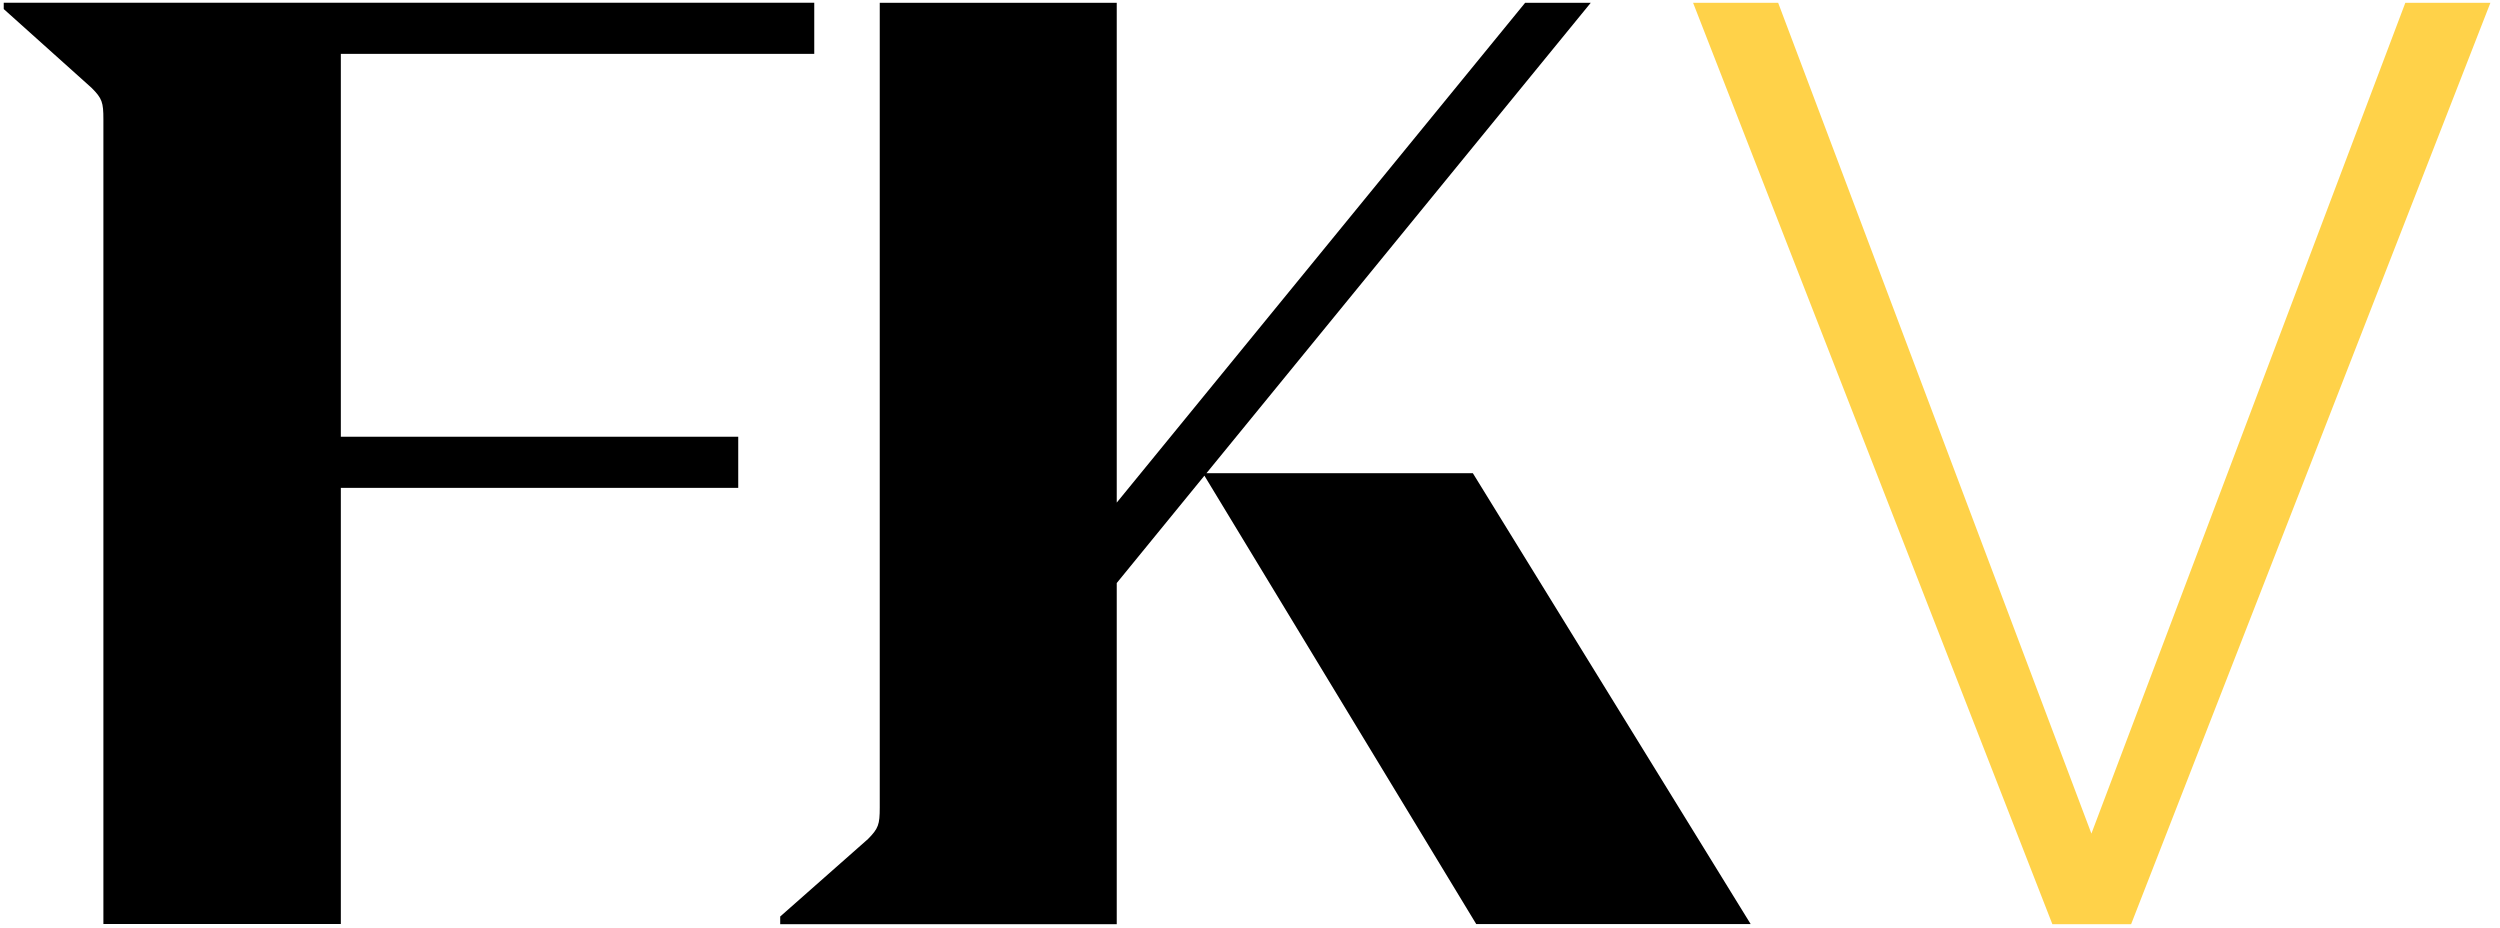 <svg width="221" height="82" viewBox="0 0 221 82" fill="none" xmlns="http://www.w3.org/2000/svg" id="logo-mini">
  <g class="logo-fk" fill="currentColor">
    <path d="M106.65 41.83L140.62 0.25H134.82L98.72 44.43V0.25H77.77V71.39C77.77 72.89 77.65 73.24 76.73 74.17L68.97 81.02V81.7H98.72V51.54L106.47 42.05L130.5 81.69H154.76L130.2 41.83H106.65Z"/>
    <path d="M30.12 4.76H71.98V0.24H0.33V0.8L8.1 7.77C9.03 8.7 9.14 9.05 9.14 10.55V81.68H30.13V43.13H65.26V38.61H30.13V4.75L30.12 4.76Z"/>
  </g>
  <g class="logo-fk" fill="#FFD249">
    <path d="M220.15 0.25L188.39 81.7H181.43L149.67 0.25H157.19L184.88 73.69L212.63 0.25H220.15Z"/>
  </g>
</svg>

